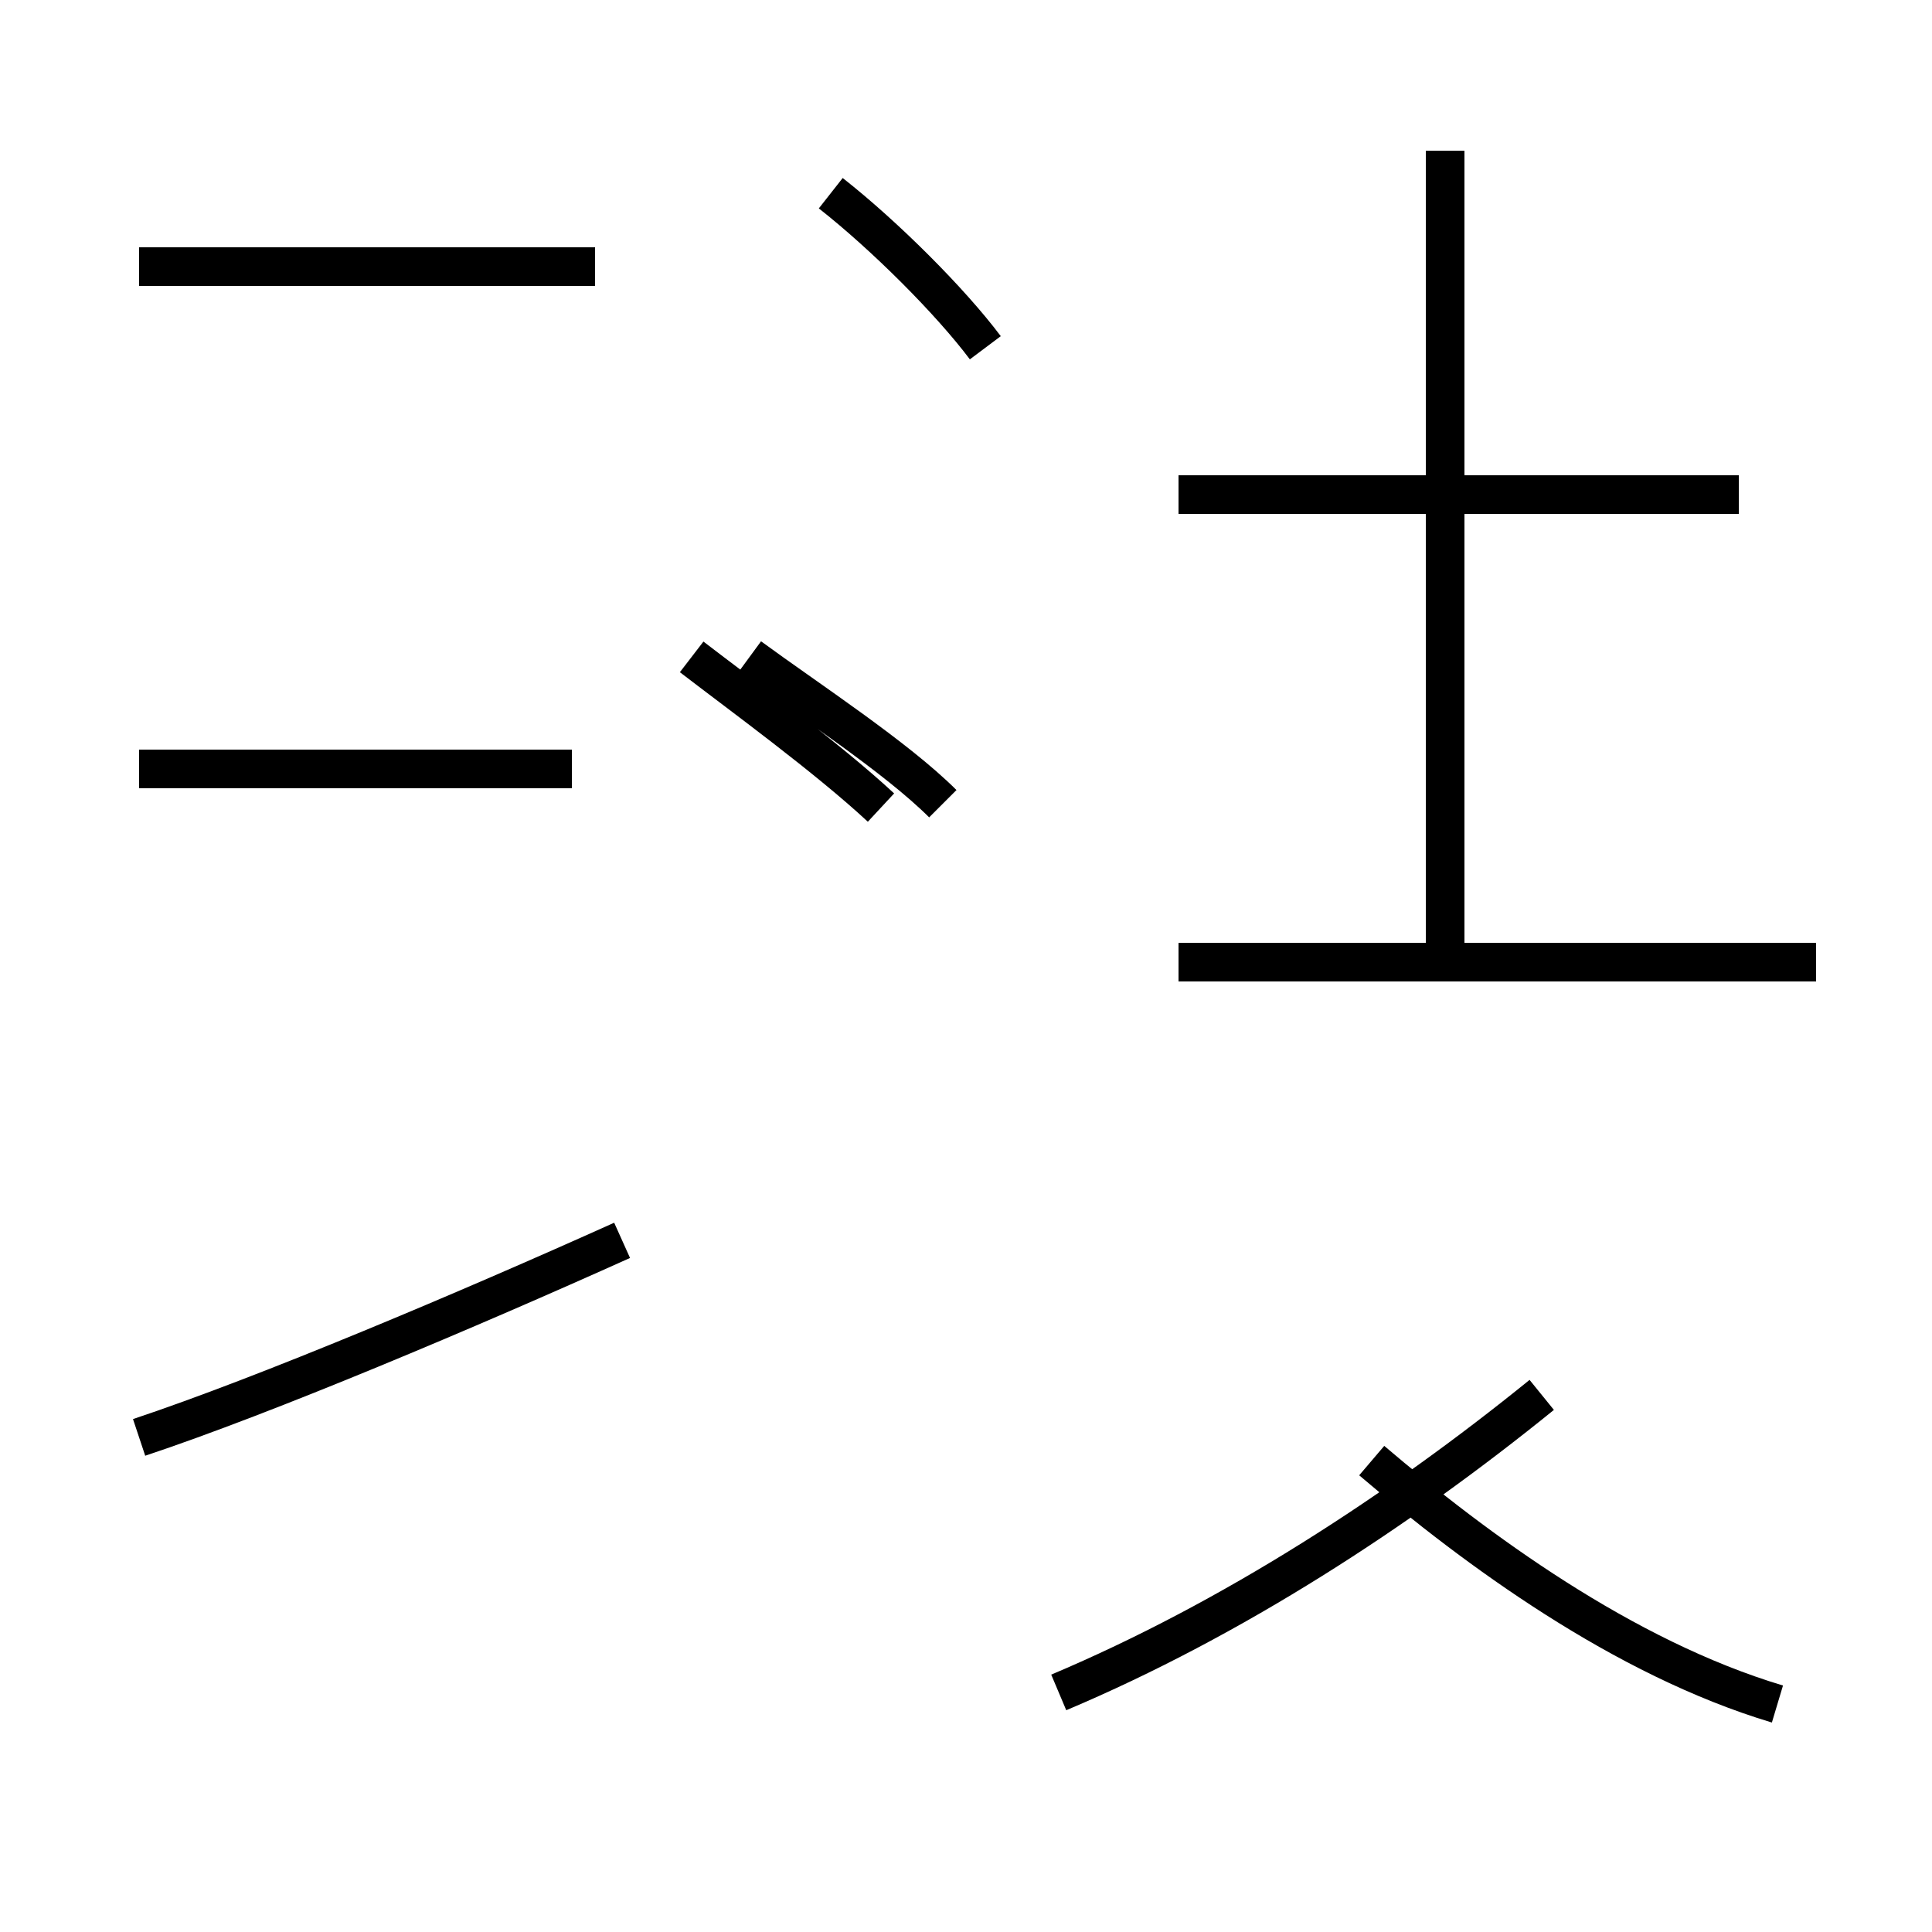 <?xml version='1.0' encoding='utf8'?>
<svg viewBox="0.0 -44.0 50.0 50.0" version="1.1" xmlns="http://www.w3.org/2000/svg">
<rect x="0.0" y="-44.0" width="50.0" height="50.0" fill="#808080" stroke="none"/>
<rect x="-1000" y="-1000" width="2000" height="2000" stroke="white" fill="white"/>
<g style="fill:none; stroke:#000000;  stroke-width:1">
<path d="M 27.4 0.2 C 31.9 2.1 36.2 4.9 39.9 7.9 M 46.0 -0.1 C 42.0 1.1 38.2 3.9 35.5 6.2 M 45.0 31.2 L 30.5 31.2 M 47.0 19.1 L 30.5 19.1 M 37.4 19.1 L 37.4 40.1 M 3.6 6.8 C 6.9 7.9 12.1 10.1 16.1 11.9 M 14.8 24.1 L 3.6 24.1 M 15.4 37.1 L 3.6 37.1 M 25.5 35.0 C 24.6 36.2 22.9 37.9 21.5 39.0 M 22.8 23.1 C 21.4 24.4 19.2 26.0 17.9 27.0 M 24.4 23.2 C 23.2 24.4 20.9 25.9 19.4 27.0 " transform="scale(1, -1)" />
</g>
</svg>